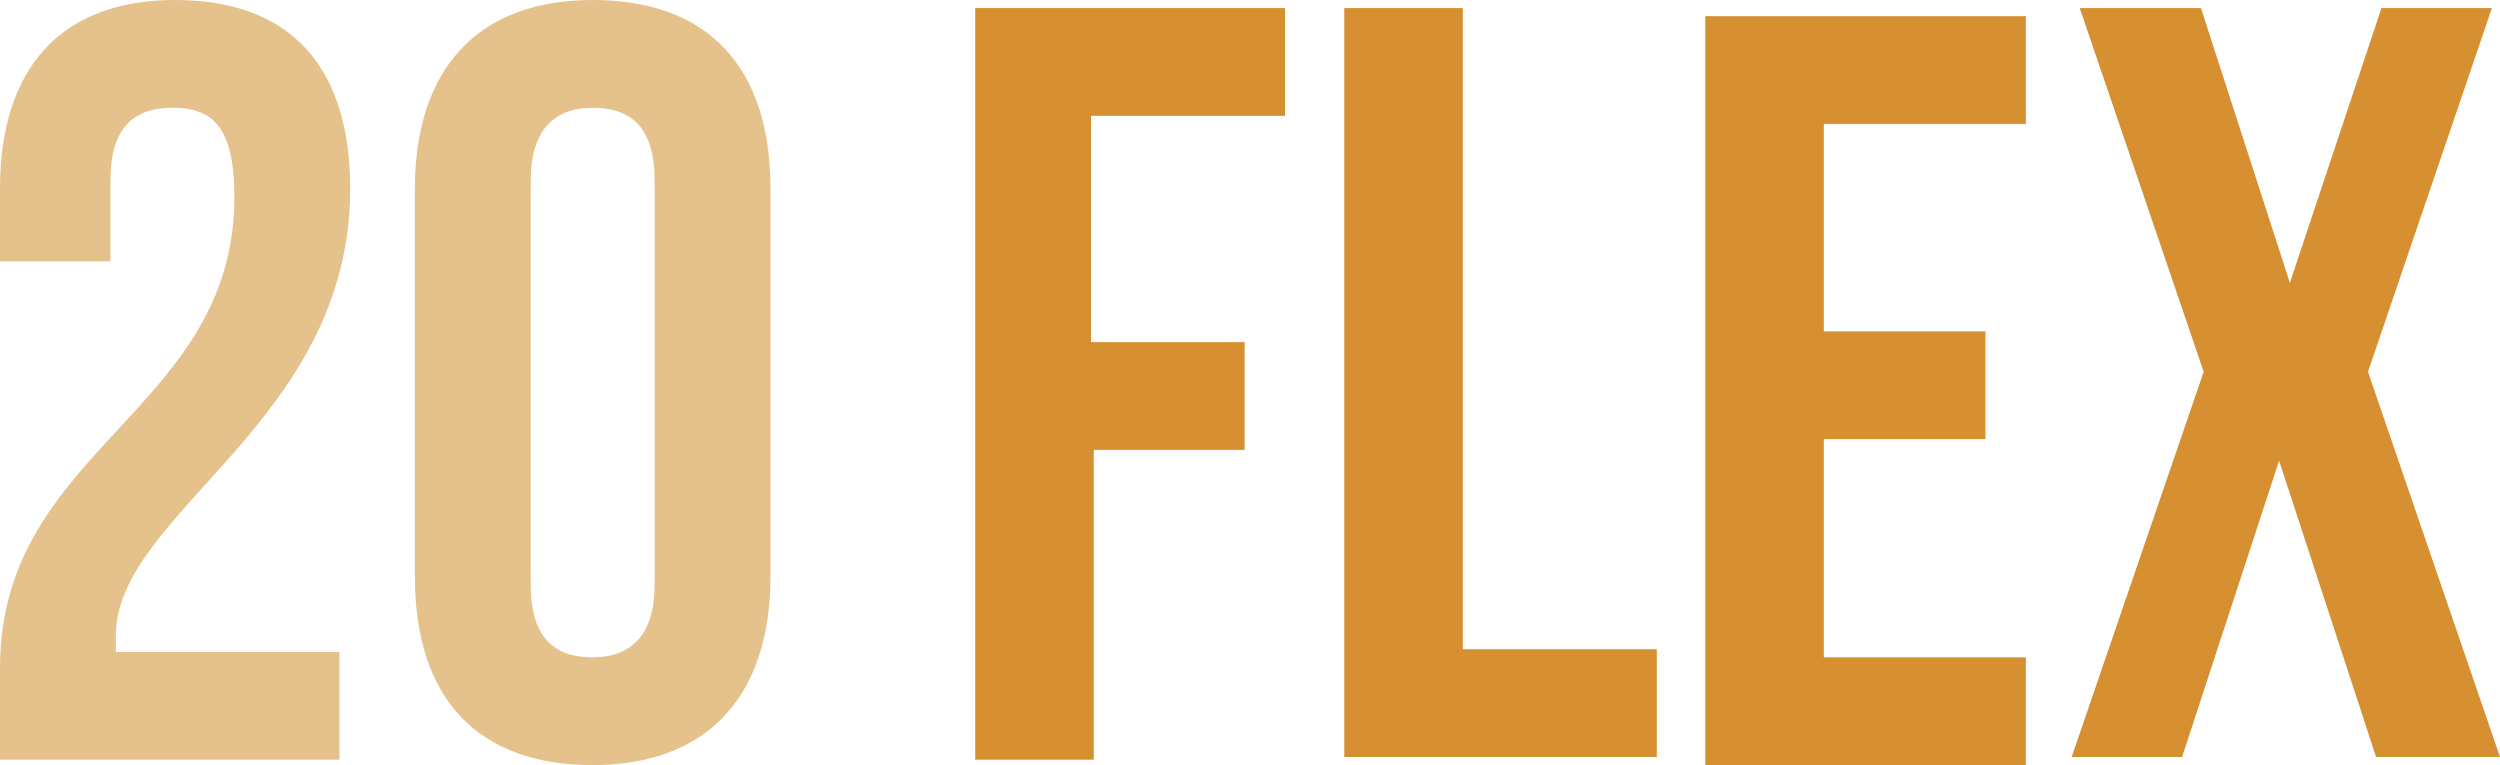 <svg id="titles" xmlns="http://www.w3.org/2000/svg" viewBox="0 0 92.8 28.4"><style>.st0{fill:#e5c18b}.st1{fill:#d79031}</style><path id="XMLID_3518_" class="st0" d="M6.4 4C5 4 4.1 4.7 4.1 6.7v3H0V7c0-4.4 2.2-7 6.5-7S13 2.5 13 7c0 8.7-8.7 12-8.7 16.6v.6h8.3v4H0v-3.4c0-8.2 8.7-9.5 8.7-17.5C8.7 4.6 7.8 4 6.4 4z"/><path id="XMLID_3520_" class="st0" d="M15.4 7c0-4.4 2.3-7 6.6-7s6.6 2.5 6.6 7v14.4c0 4.4-2.3 7-6.6 7s-6.6-2.5-6.6-7V7zm4.3 14.7c0 2 .9 2.7 2.3 2.7s2.3-.8 2.3-2.7v-15c0-2-.9-2.7-2.3-2.7s-2.3.8-2.3 2.7v15z"/><path id="XMLID_3523_" class="st1" d="M40.6 12.7h5.6v4h-5.6v11.5h-4.4V.3h11.5v4h-7.2v8.4z"/><path id="XMLID_3525_" class="st1" d="M49.9.3h4.4v23.8h7.2v4H49.9V.3z"/><path id="XMLID_3527_" class="st1" d="M67.7 12.3h6v4h-6v8.1h7.5v4H63.3V.6h11.9v4h-7.5v7.7z"/><path id="XMLID_3529_" class="st1" d="M92.5.3l-4.6 13.5 4.9 14.3h-4.6l-3.6-11-3.6 11h-4.1l4.9-14.3L77.2.3h4.5L85 10.5 88.4.3h4.1z"/></svg>